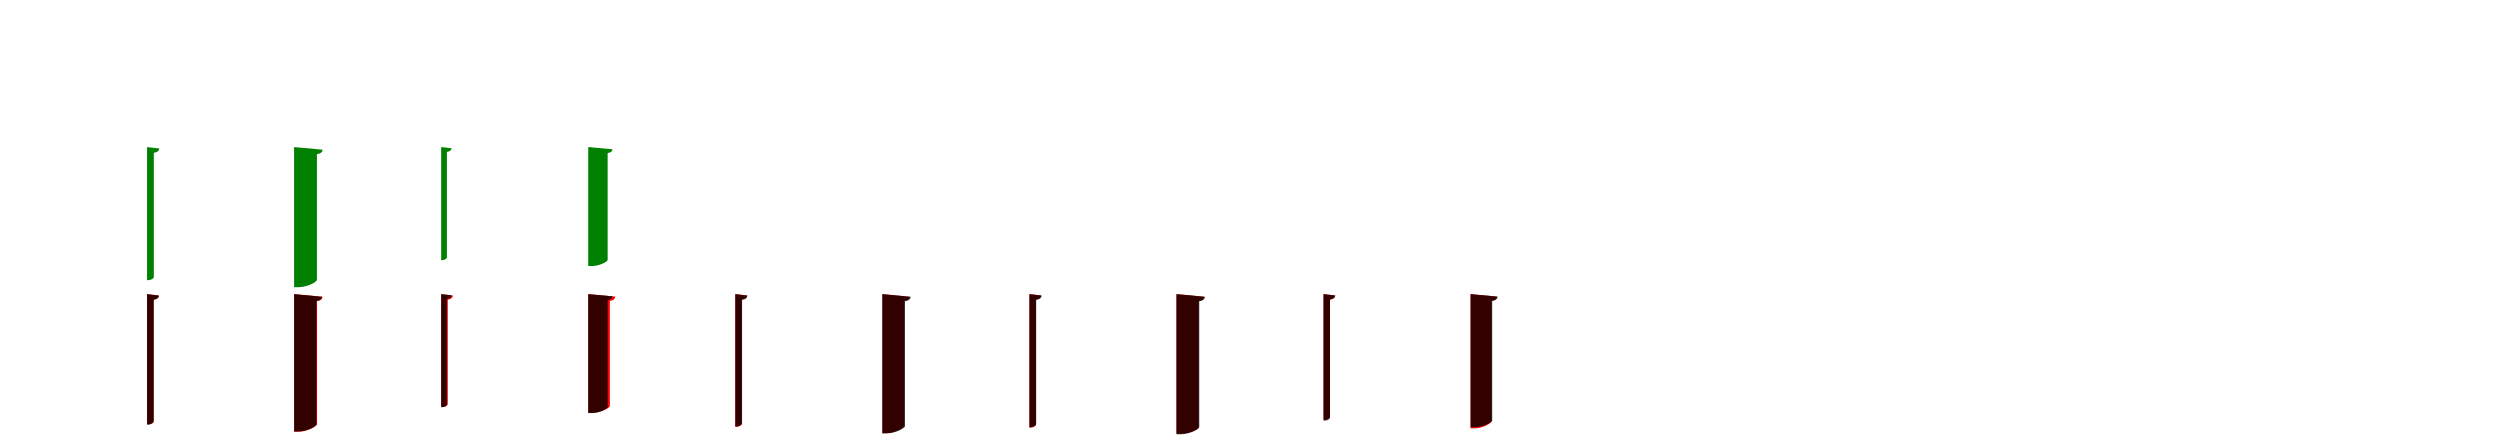 <?xml version="1.0" encoding="UTF-8"?>
<svg width="1700" height="300" xmlns="http://www.w3.org/2000/svg">
<rect width="100%" height="100%" fill="white"/>
<g fill="green" transform="translate(100 100) scale(0.1 -0.1)"><path d="M0.0 0.0V-905.0H10.0C27.0 -905.0 46.0 -893.0 46.0 -884.0V-39.0C72.0 -35.0 81.0 -25.0 84.0 -10.0Z"/></g>
<g fill="green" transform="translate(200 100) scale(0.1 -0.1)"><path d="M0.0 0.0V-953.0H29.0C88.0 -953.0 155.0 -918.0 155.0 -903.0V-48.0C184.0 -44.0 192.0 -33.0 194.0 -18.0Z"/></g>
<g fill="green" transform="translate(300 100) scale(0.1 -0.1)"><path d="M0.0 0.0V-769.0H9.0C23.0 -769.0 39.0 -758.0 39.0 -751.0V-33.0C61.0 -30.0 69.0 -21.0 71.0 -8.0Z"/></g>
<g fill="green" transform="translate(400 100) scale(0.1 -0.1)"><path d="M0.0 0.0V-809.0H25.0C75.0 -809.0 132.0 -780.0 132.0 -767.0V-41.0C156.0 -37.0 163.0 -28.0 165.0 -15.0Z"/></g>
<g fill="red" transform="translate(100 200) scale(0.1 -0.1)"><path d="M0.0 0.0V-886.0H10.0C26.0 -886.0 45.0 -874.0 45.0 -865.0V-38.0C70.0 -34.0 78.0 -24.0 81.0 -10.0Z"/></g>
<g fill="black" opacity=".8" transform="translate(100 200) scale(0.1 -0.1)"><path d="M0.0 0.0V-887.0H10.0C26.0 -887.0 45.0 -875.0 45.0 -866.0V-38.0C71.0 -34.0 79.0 -24.0 82.0 -10.0Z"/></g>
<g fill="red" transform="translate(200 200) scale(0.1 -0.1)"><path d="M0.0 0.0V-936.0H29.0C89.0 -936.0 156.0 -898.0 156.0 -883.0V-47.0C185.0 -43.0 191.0 -32.0 193.0 -18.0Z"/></g>
<g fill="black" opacity=".8" transform="translate(200 200) scale(0.1 -0.1)"><path d="M0.0 0.0V-934.0H28.0C86.0 -934.0 152.0 -900.0 152.0 -885.0V-47.0C180.0 -43.0 188.0 -32.0 190.0 -18.0Z"/></g>
<g fill="red" transform="translate(300 200) scale(0.1 -0.1)"><path d="M0.0 0.0V-768.0H9.0C26.0 -768.0 45.0 -757.0 45.0 -748.0V-38.0C69.0 -34.0 78.0 -24.0 80.0 -10.0Z"/></g>
<g fill="black" opacity=".8" transform="translate(300 200) scale(0.1 -0.1)"><path d="M0.0 0.0V-769.0H9.0C23.0 -769.0 39.0 -758.0 39.0 -751.0V-33.0C61.0 -30.0 69.0 -21.0 71.0 -8.0Z"/></g>
<g fill="red" transform="translate(400 200) scale(0.1 -0.1)"><path d="M0.0 0.0V-807.0H27.0C83.0 -807.0 147.0 -774.0 147.0 -761.0V-46.0C175.0 -42.0 182.0 -31.0 184.0 -17.0Z"/></g>
<g fill="black" opacity=".8" transform="translate(400 200) scale(0.1 -0.1)"><path d="M0.0 0.0V-809.0H25.0C75.0 -809.0 132.0 -780.0 132.0 -767.0V-41.0C156.0 -37.0 163.0 -28.0 165.0 -15.0Z"/></g>
<g fill="red" transform="translate(500 200) scale(0.1 -0.1)"><path d="M0.0 0.0V-903.0H9.0C25.0 -903.0 44.0 -892.0 44.0 -883.0V-37.0C69.0 -33.0 77.0 -23.0 80.0 -9.0Z"/></g>
<g fill="black" opacity=".8" transform="translate(500 200) scale(0.1 -0.1)"><path d="M0.0 0.0V-899.0H10.0C27.0 -899.0 46.0 -887.0 46.0 -878.0V-39.0C72.0 -35.0 80.0 -25.0 83.0 -10.0Z"/></g>
<g fill="red" transform="translate(600 200) scale(0.1 -0.1)"><path d="M0.0 0.0V-945.0H28.0C83.0 -945.0 147.0 -909.0 147.0 -894.0V-46.0C175.0 -42.0 182.0 -32.0 184.0 -18.0Z"/></g>
<g fill="black" opacity=".8" transform="translate(600 200) scale(0.1 -0.1)"><path d="M0.0 0.0V-947.0H29.0C87.0 -947.0 154.0 -912.0 154.0 -897.0V-48.0C183.0 -44.0 191.0 -33.0 193.0 -18.0Z"/></g>
<g fill="red" transform="translate(700 200) scale(0.1 -0.1)"><path d="M0.0 0.0V-908.0H9.0C25.0 -908.0 44.0 -896.0 44.0 -887.0V-37.0C69.0 -33.0 77.0 -23.0 80.0 -9.0Z"/></g>
<g fill="black" opacity=".8" transform="translate(700 200) scale(0.1 -0.1)"><path d="M0.0 0.0V-905.0H10.0C27.0 -905.0 46.0 -893.0 46.0 -884.0V-39.0C72.0 -35.0 81.0 -25.0 84.0 -10.0Z"/></g>
<g fill="red" transform="translate(800 200) scale(0.1 -0.1)"><path d="M0.0 0.0V-949.0H30.0C87.0 -949.0 150.0 -920.0 150.0 -908.0V-47.0C178.0 -43.0 185.0 -32.0 187.0 -18.0Z"/></g>
<g fill="black" opacity=".8" transform="translate(800 200) scale(0.1 -0.1)"><path d="M0.0 0.0V-953.0H29.0C88.0 -953.0 155.0 -918.0 155.0 -903.0V-48.0C184.0 -44.0 192.0 -33.0 194.0 -18.0Z"/></g>
<g fill="red" transform="translate(900 200) scale(0.1 -0.1)"><path d="M0.0 0.0V-854.0H9.0C26.0 -854.0 44.0 -842.0 44.0 -833.0V-37.0C69.0 -33.0 77.0 -24.0 80.0 -10.0Z"/></g>
<g fill="black" opacity=".8" transform="translate(900 200) scale(0.1 -0.1)"><path d="M0.0 0.0V-860.0H10.0C26.0 -860.0 44.0 -848.0 44.0 -840.0V-37.0C68.0 -33.0 77.0 -24.0 80.0 -9.0Z"/></g>
<g fill="red" transform="translate(1000 200) scale(0.1 -0.1)"><path d="M0.0 0.0V-913.0H27.0C81.0 -913.0 142.0 -878.0 142.0 -865.0V-46.0C170.0 -42.0 177.0 -31.0 179.0 -17.0Z"/></g>
<g fill="black" opacity=".8" transform="translate(1000 200) scale(0.1 -0.1)"><path d="M0.0 0.0V-905.0H28.0C84.0 -905.0 147.0 -872.0 147.0 -858.0V-46.0C175.0 -42.0 182.0 -31.0 184.0 -17.0Z"/></g>
</svg>
